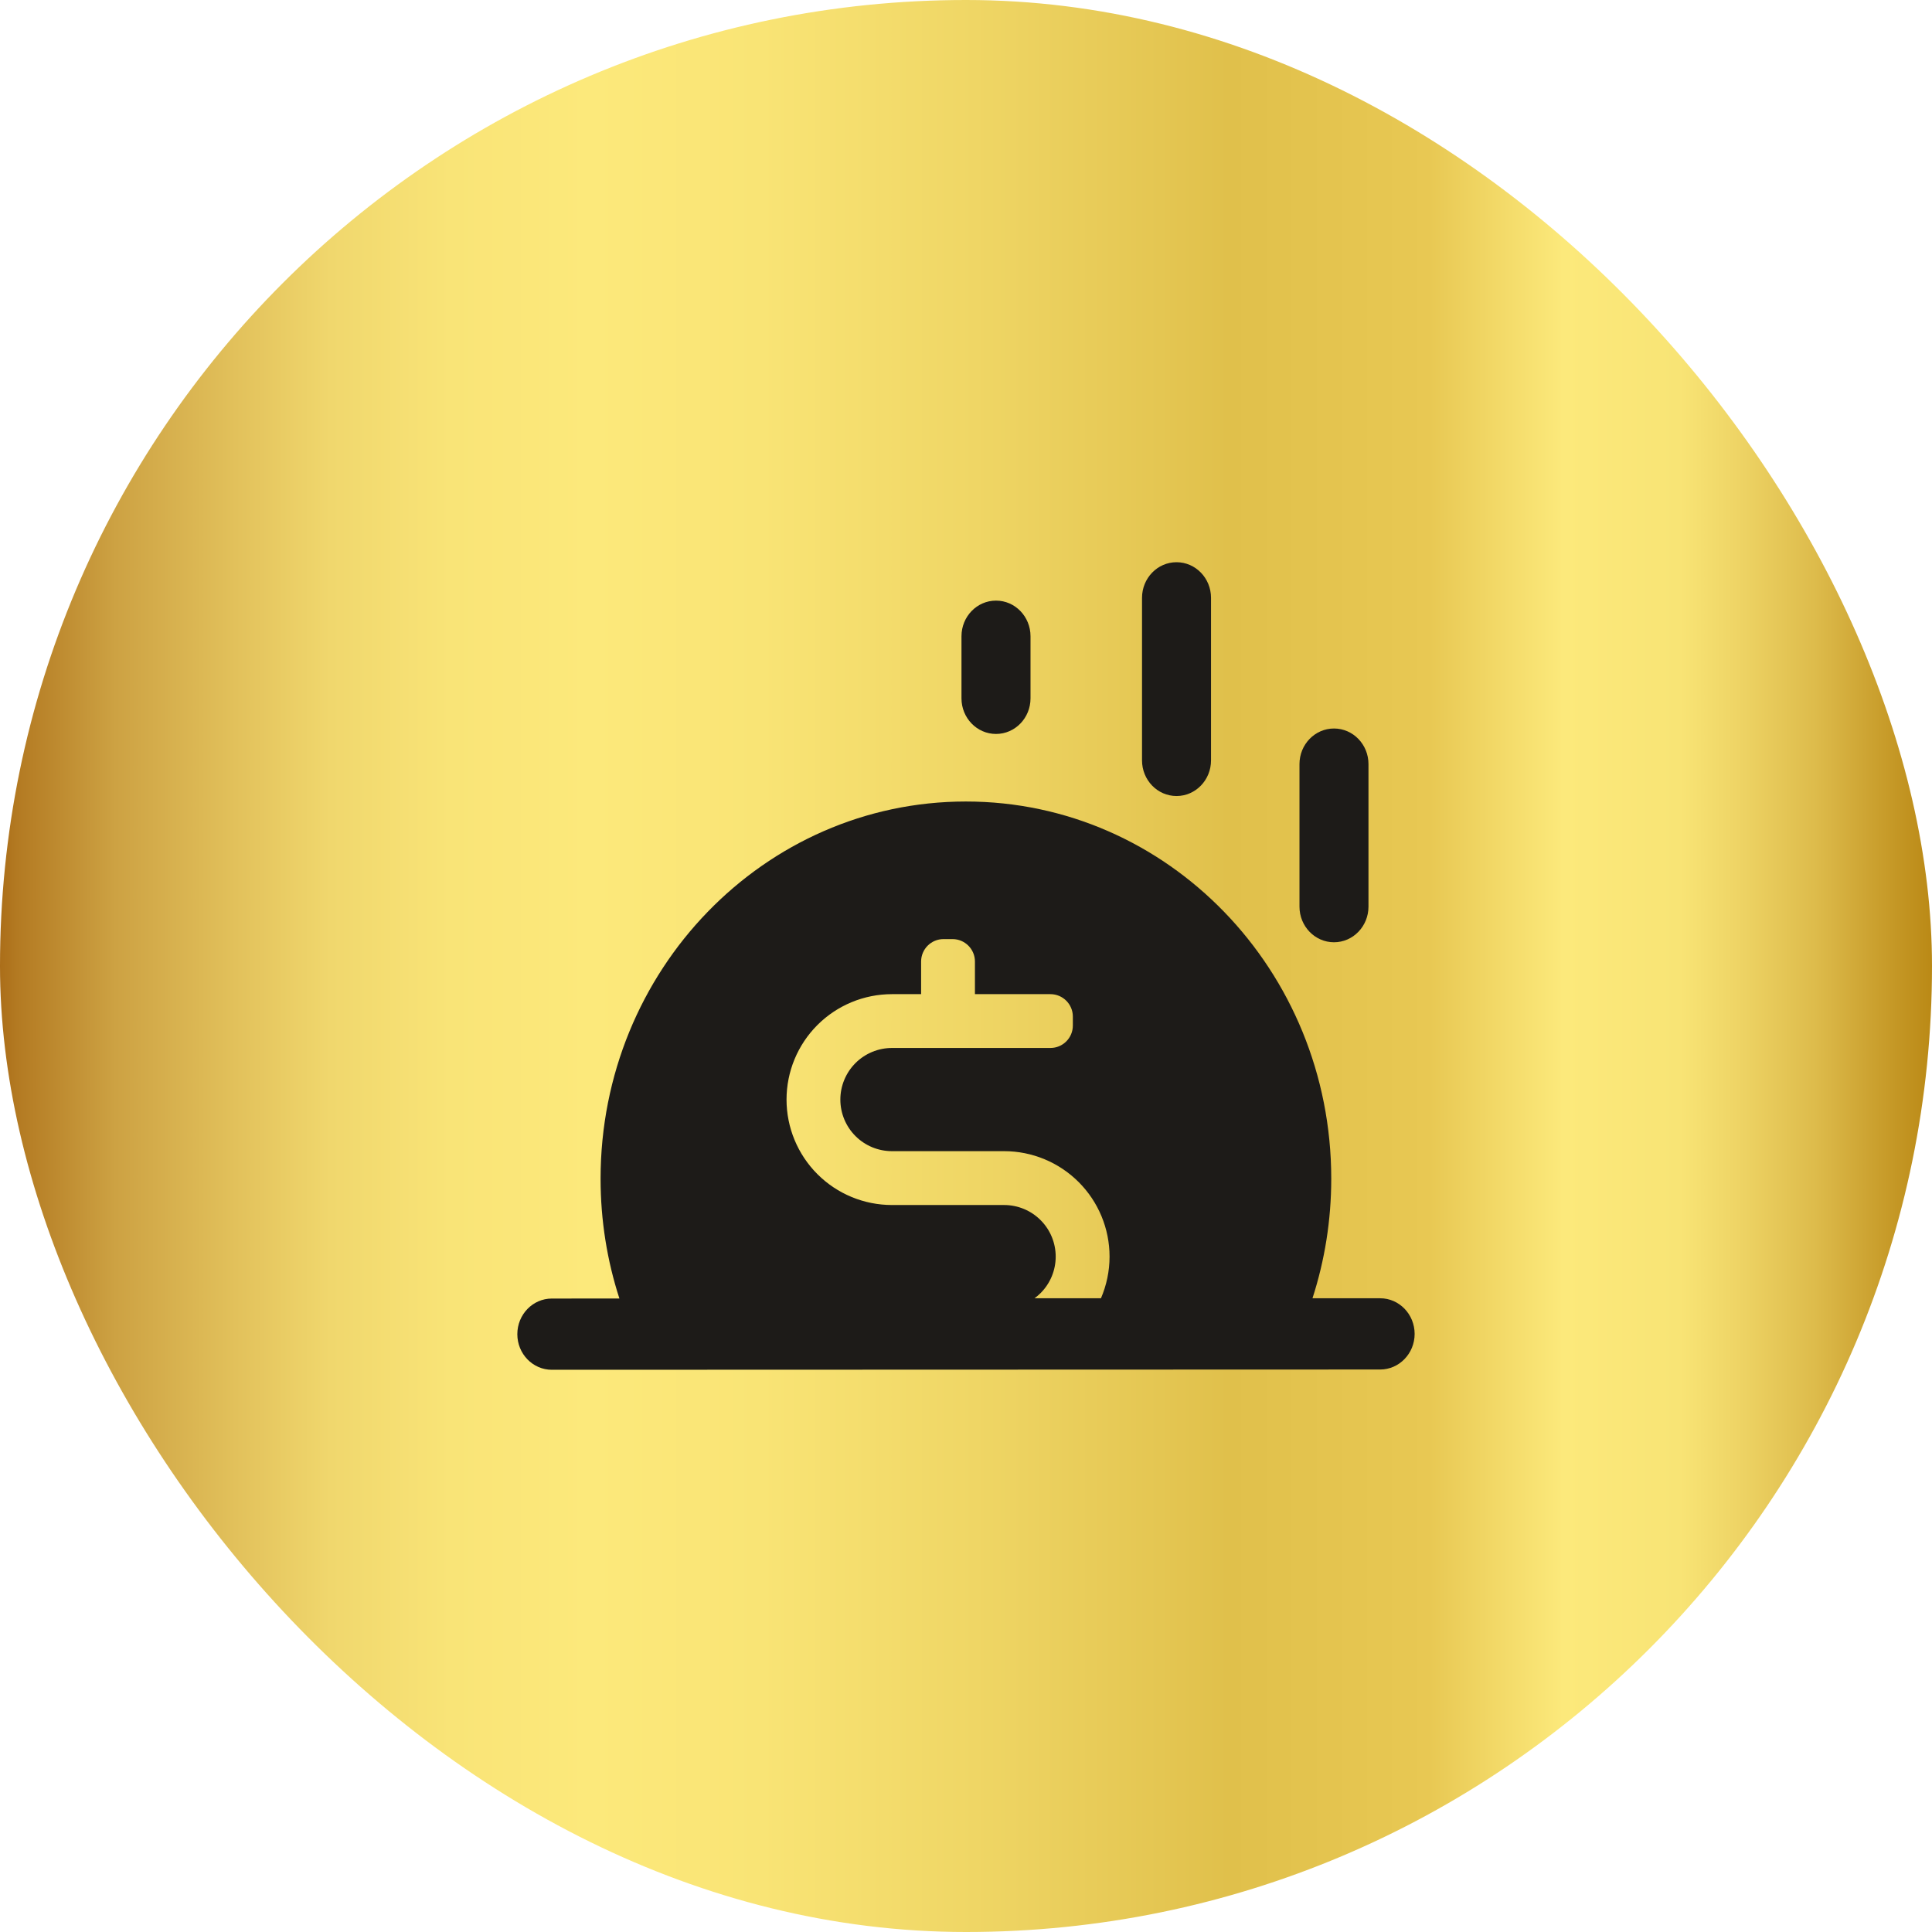 <svg width="56" height="56" viewBox="0 0 56 56" fill="none" xmlns="http://www.w3.org/2000/svg">
<rect width="56" height="56" rx="28" fill="url(#paint0_linear_1572_80511)"/>
<path d="M33.102 17.329V22.04C33.102 22.611 33.55 23.073 34.102 23.073C34.654 23.073 35.102 22.611 35.102 22.04V17.329C35.102 16.758 34.654 16.296 34.102 16.296C33.55 16.296 33.102 16.758 33.102 17.329Z" fill="#1D1B18"/>
<path d="M28.87 21.274C28.317 21.274 27.869 20.812 27.869 20.242V18.442C27.869 17.871 28.317 17.409 28.87 17.409C29.422 17.409 29.87 17.871 29.87 18.442V20.242C29.87 20.812 29.422 21.274 28.87 21.274Z" fill="#1D1B18"/>
<path fill-rule="evenodd" clip-rule="evenodd" d="M15.995 37.639C15.443 37.639 14.995 38.101 14.995 38.672C14.995 39.242 15.443 39.704 15.996 39.704L40.004 39.696C40.556 39.696 41.004 39.233 41.004 38.663C41.003 38.093 40.555 37.63 40.003 37.631L38.043 37.631C38.396 36.541 38.587 35.375 38.587 34.164C38.587 28.126 33.846 23.232 27.997 23.232C22.149 23.232 17.408 28.126 17.408 34.164C17.408 35.377 17.599 36.546 17.954 37.638L15.995 37.639ZM30.162 37.481C30.107 37.536 30.048 37.586 29.986 37.631H31.912C32.074 37.253 32.161 36.843 32.161 36.423C32.161 35.613 31.839 34.836 31.266 34.263C30.692 33.689 29.915 33.367 29.105 33.367H25.854C25.457 33.367 25.077 33.21 24.796 32.929C24.516 32.649 24.358 32.269 24.358 31.872C24.358 31.475 24.516 31.095 24.796 30.814C25.077 30.534 25.457 30.376 25.854 30.376H30.447C30.806 30.376 31.097 30.085 31.097 29.726V29.466C31.097 29.107 30.806 28.816 30.447 28.816H28.259V27.87C28.259 27.511 27.968 27.22 27.609 27.22H27.349C26.99 27.22 26.699 27.511 26.699 27.87V28.816H25.854C25.043 28.816 24.266 29.138 23.693 29.711C23.12 30.284 22.798 31.061 22.798 31.872C22.798 32.682 23.12 33.46 23.693 34.033C24.266 34.606 25.043 34.928 25.854 34.928H29.105C29.501 34.928 29.882 35.085 30.162 35.366C30.443 35.646 30.6 36.027 30.6 36.423C30.6 36.82 30.443 37.2 30.162 37.481Z" fill="#1D1B18"/>
<path d="M38.666 27.312C38.114 27.312 37.666 26.849 37.666 26.279V22.148C37.666 21.578 38.114 21.116 38.666 21.116C39.219 21.116 39.666 21.578 39.666 22.148V26.279C39.666 26.849 39.219 27.312 38.666 27.312Z" fill="#1D1B18"/>
<defs>
<linearGradient id="paint0_linear_1572_80511" x1="0" y1="28.002" x2="56" y2="28.002" gradientUnits="userSpaceOnUse">
<stop stop-color="#AB6E19"/>
<stop offset="0.01" stop-color="#B47B23"/>
<stop offset="0.06" stop-color="#CDA243"/>
<stop offset="0.122" stop-color="#E2C15B"/>
<stop offset="0.171" stop-color="#F0D76D"/>
<stop offset="0.233" stop-color="#F9E477"/>
<stop offset="0.306" stop-color="#FCE97B"/>
<stop offset="0.394" stop-color="#F9E475"/>
<stop offset="0.505" stop-color="#EFD665"/>
<stop offset="0.636" stop-color="#E0C04B"/>
<stop offset="0.74" stop-color="#E8C853"/>
<stop offset="0.809" stop-color="#FCE97B"/>
<stop offset="0.87" stop-color="#F8E475"/>
<stop offset="0.9" stop-color="#EED465"/>
<stop offset="0.94" stop-color="#DDBB4B"/>
<stop offset="0.98" stop-color="#C59826"/>
<stop offset="1" stop-color="#BA8916"/>
</linearGradient>
</defs>
</svg>
